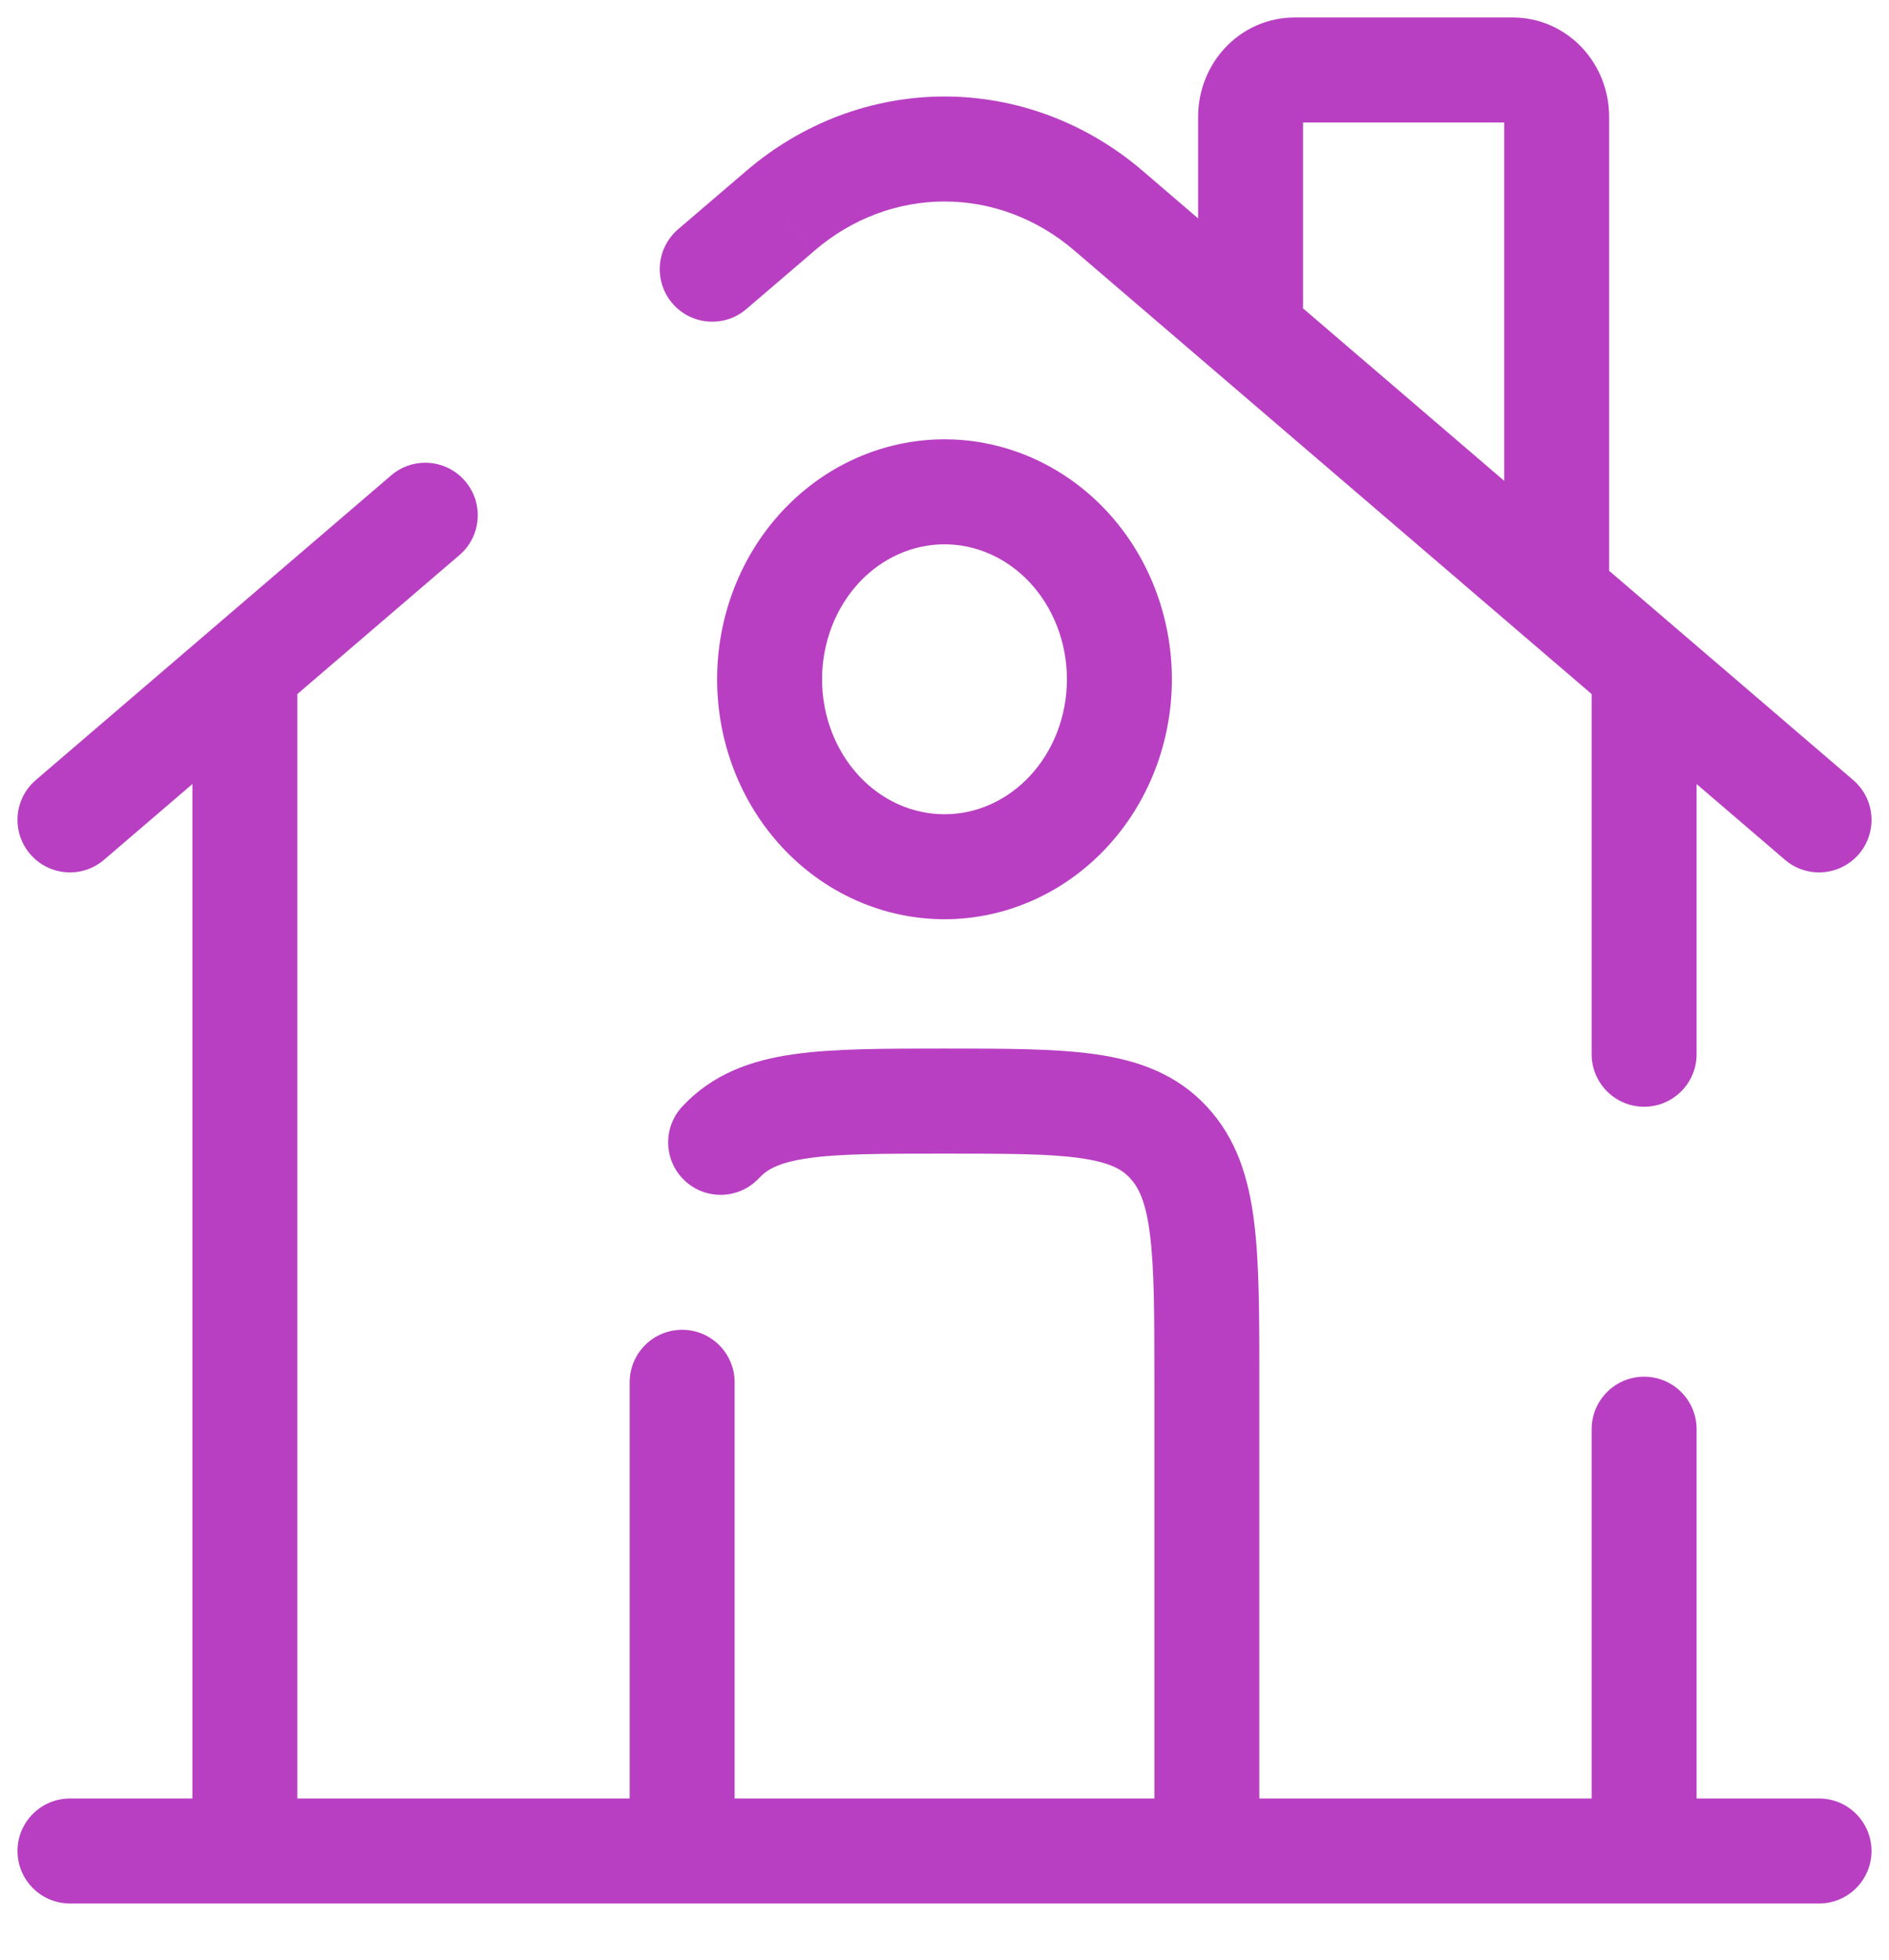<svg width="27" height="28" viewBox="0 0 27 28" fill="none" xmlns="http://www.w3.org/2000/svg">
<path d="M26 27.197C26.414 27.197 26.75 26.861 26.75 26.447C26.75 26.033 26.414 25.697 26 25.697V27.197ZM1 25.697C0.586 25.697 0.25 26.033 0.25 26.447C0.25 26.861 0.586 27.197 1 27.197V25.697ZM0.512 11.145C0.197 11.415 0.161 11.888 0.431 12.203C0.7 12.517 1.174 12.554 1.488 12.284L0.512 11.145ZM6.567 7.931C6.881 7.662 6.918 7.188 6.648 6.874C6.379 6.559 5.905 6.523 5.591 6.792L6.567 7.931ZM25.512 12.284C25.826 12.554 26.3 12.517 26.57 12.203C26.839 11.888 26.803 11.415 26.488 11.145L25.512 12.284ZM15.842 3.009L15.354 3.578L15.354 3.578L15.842 3.009ZM13.5 2.129V1.379V2.129ZM11.158 3.009L11.645 3.579L11.646 3.578L11.158 3.009ZM9.692 3.276C9.378 3.546 9.341 4.019 9.61 4.334C9.88 4.649 10.353 4.685 10.668 4.416L9.692 3.276ZM17.125 4.348C17.125 4.763 17.461 5.098 17.875 5.098C18.289 5.098 18.625 4.763 18.625 4.348H17.125ZM18.5 1V1.75V1ZM21.5 8.366C21.5 8.78 21.836 9.116 22.25 9.116C22.664 9.116 23 8.78 23 8.366H21.5ZM2.75 26.447C2.75 26.861 3.086 27.197 3.5 27.197C3.914 27.197 4.25 26.861 4.25 26.447H2.75ZM4.25 9.706C4.25 9.291 3.914 8.956 3.5 8.956C3.086 8.956 2.75 9.291 2.75 9.706H4.25ZM24.25 9.706C24.25 9.291 23.914 8.956 23.5 8.956C23.086 8.956 22.75 9.291 22.75 9.706H24.25ZM22.75 15.063C22.75 15.477 23.086 15.813 23.5 15.813C23.914 15.813 24.25 15.477 24.25 15.063H22.75ZM22.75 26.447C22.75 26.861 23.086 27.197 23.5 27.197C23.914 27.197 24.25 26.861 24.25 26.447H22.75ZM24.25 20.42C24.25 20.006 23.914 19.67 23.5 19.67C23.086 19.67 22.75 20.006 22.75 20.42H24.25ZM16.5 26.447C16.5 26.861 16.836 27.197 17.25 27.197C17.664 27.197 18 26.861 18 26.447H16.5ZM16.7 16.322L16.151 16.832L16.152 16.834L16.7 16.322ZM9.751 15.811C9.469 16.114 9.486 16.588 9.789 16.871C10.092 17.153 10.567 17.136 10.849 16.833L9.751 15.811ZM9 26.447C9 26.861 9.336 27.197 9.75 27.197C10.164 27.197 10.5 26.861 10.5 26.447H9ZM10.5 19.75C10.5 19.336 10.164 19 9.75 19C9.336 19 9 19.336 9 19.75H10.5ZM16 9.706H15.25H16ZM13.5 7.027V6.277V7.027ZM26 25.697H1V27.197H26V25.697ZM1.488 12.284L6.567 7.931L5.591 6.792L0.512 11.145L1.488 12.284ZM26.488 11.145L16.331 2.44L15.354 3.578L25.512 12.284L26.488 11.145ZM16.331 2.44C15.534 1.757 14.536 1.379 13.5 1.379V2.879C14.167 2.879 14.821 3.121 15.354 3.578L16.331 2.44ZM13.5 1.379C12.464 1.379 11.466 1.757 10.669 2.44L11.646 3.578C12.179 3.121 12.833 2.879 13.5 2.879V1.379ZM10.67 2.439L9.692 3.276L10.668 4.416L11.645 3.579L10.67 2.439ZM18.625 4.348V1.67H17.125V4.348H18.625ZM18.625 1.67C18.625 1.673 18.624 1.678 18.622 1.684C18.62 1.69 18.615 1.698 18.606 1.708L17.51 0.684C17.258 0.954 17.125 1.309 17.125 1.67H18.625ZM18.606 1.708C18.587 1.728 18.55 1.75 18.5 1.75V0.25C18.118 0.25 17.763 0.413 17.51 0.684L18.606 1.708ZM18.5 1.75H21.625V0.25H18.5V1.75ZM21.625 1.75C21.575 1.75 21.538 1.728 21.519 1.708L22.615 0.684C22.362 0.413 22.007 0.25 21.625 0.25V1.75ZM21.519 1.708C21.51 1.698 21.505 1.69 21.503 1.684C21.501 1.678 21.5 1.673 21.5 1.67H23C23 1.309 22.867 0.954 22.615 0.684L21.519 1.708ZM21.5 1.67V8.366H23V1.67H21.5ZM4.25 26.447V9.706H2.75V26.447H4.25ZM22.75 9.706V15.063H24.25V9.706H22.75ZM24.25 26.447V20.42H22.75V26.447H24.25ZM18 26.447V19.75H16.5V26.447H18ZM18 19.75C18 18.823 18.001 18.058 17.925 17.453C17.847 16.832 17.676 16.268 17.248 15.809L16.152 16.834C16.274 16.964 16.378 17.167 16.437 17.64C16.499 18.129 16.5 18.784 16.5 19.75H18ZM17.25 15.811C16.816 15.344 16.269 15.151 15.665 15.064C15.089 14.981 14.362 14.982 13.5 14.982V16.483C14.407 16.483 15.006 16.484 15.451 16.549C15.868 16.609 16.037 16.71 16.151 16.832L17.25 15.811ZM13.5 14.982C12.638 14.982 11.912 14.981 11.335 15.064C10.732 15.151 10.185 15.345 9.751 15.811L10.849 16.833C10.963 16.71 11.133 16.609 11.55 16.549C11.994 16.484 12.593 16.483 13.5 16.483V14.982ZM10.5 26.447V19.75H9V26.447H10.5ZM15.25 9.706C15.25 10.233 15.054 10.73 14.72 11.088L15.816 12.111C16.419 11.465 16.75 10.599 16.75 9.706H15.25ZM14.72 11.088C14.387 11.445 13.947 11.634 13.5 11.634V13.134C14.379 13.134 15.211 12.759 15.816 12.111L14.72 11.088ZM13.5 11.634C13.053 11.634 12.613 11.445 12.28 11.088L11.184 12.111C11.789 12.759 12.621 13.134 13.5 13.134V11.634ZM12.28 11.088C11.946 10.73 11.75 10.233 11.75 9.706H10.25C10.25 10.599 10.581 11.465 11.184 12.111L12.28 11.088ZM11.75 9.706C11.75 9.178 11.946 8.682 12.28 8.323L11.184 7.3C10.581 7.946 10.25 8.812 10.25 9.706H11.75ZM12.28 8.323C12.613 7.967 13.053 7.777 13.5 7.777V6.277C12.621 6.277 11.789 6.652 11.184 7.3L12.28 8.323ZM13.5 7.777C13.947 7.777 14.387 7.967 14.72 8.323L15.816 7.3C15.211 6.652 14.379 6.277 13.5 6.277V7.777ZM14.72 8.323C15.054 8.682 15.25 9.178 15.25 9.706H16.75C16.75 8.812 16.419 7.946 15.816 7.3L14.72 8.323Z" fill="#B83FC2"/>
</svg>
